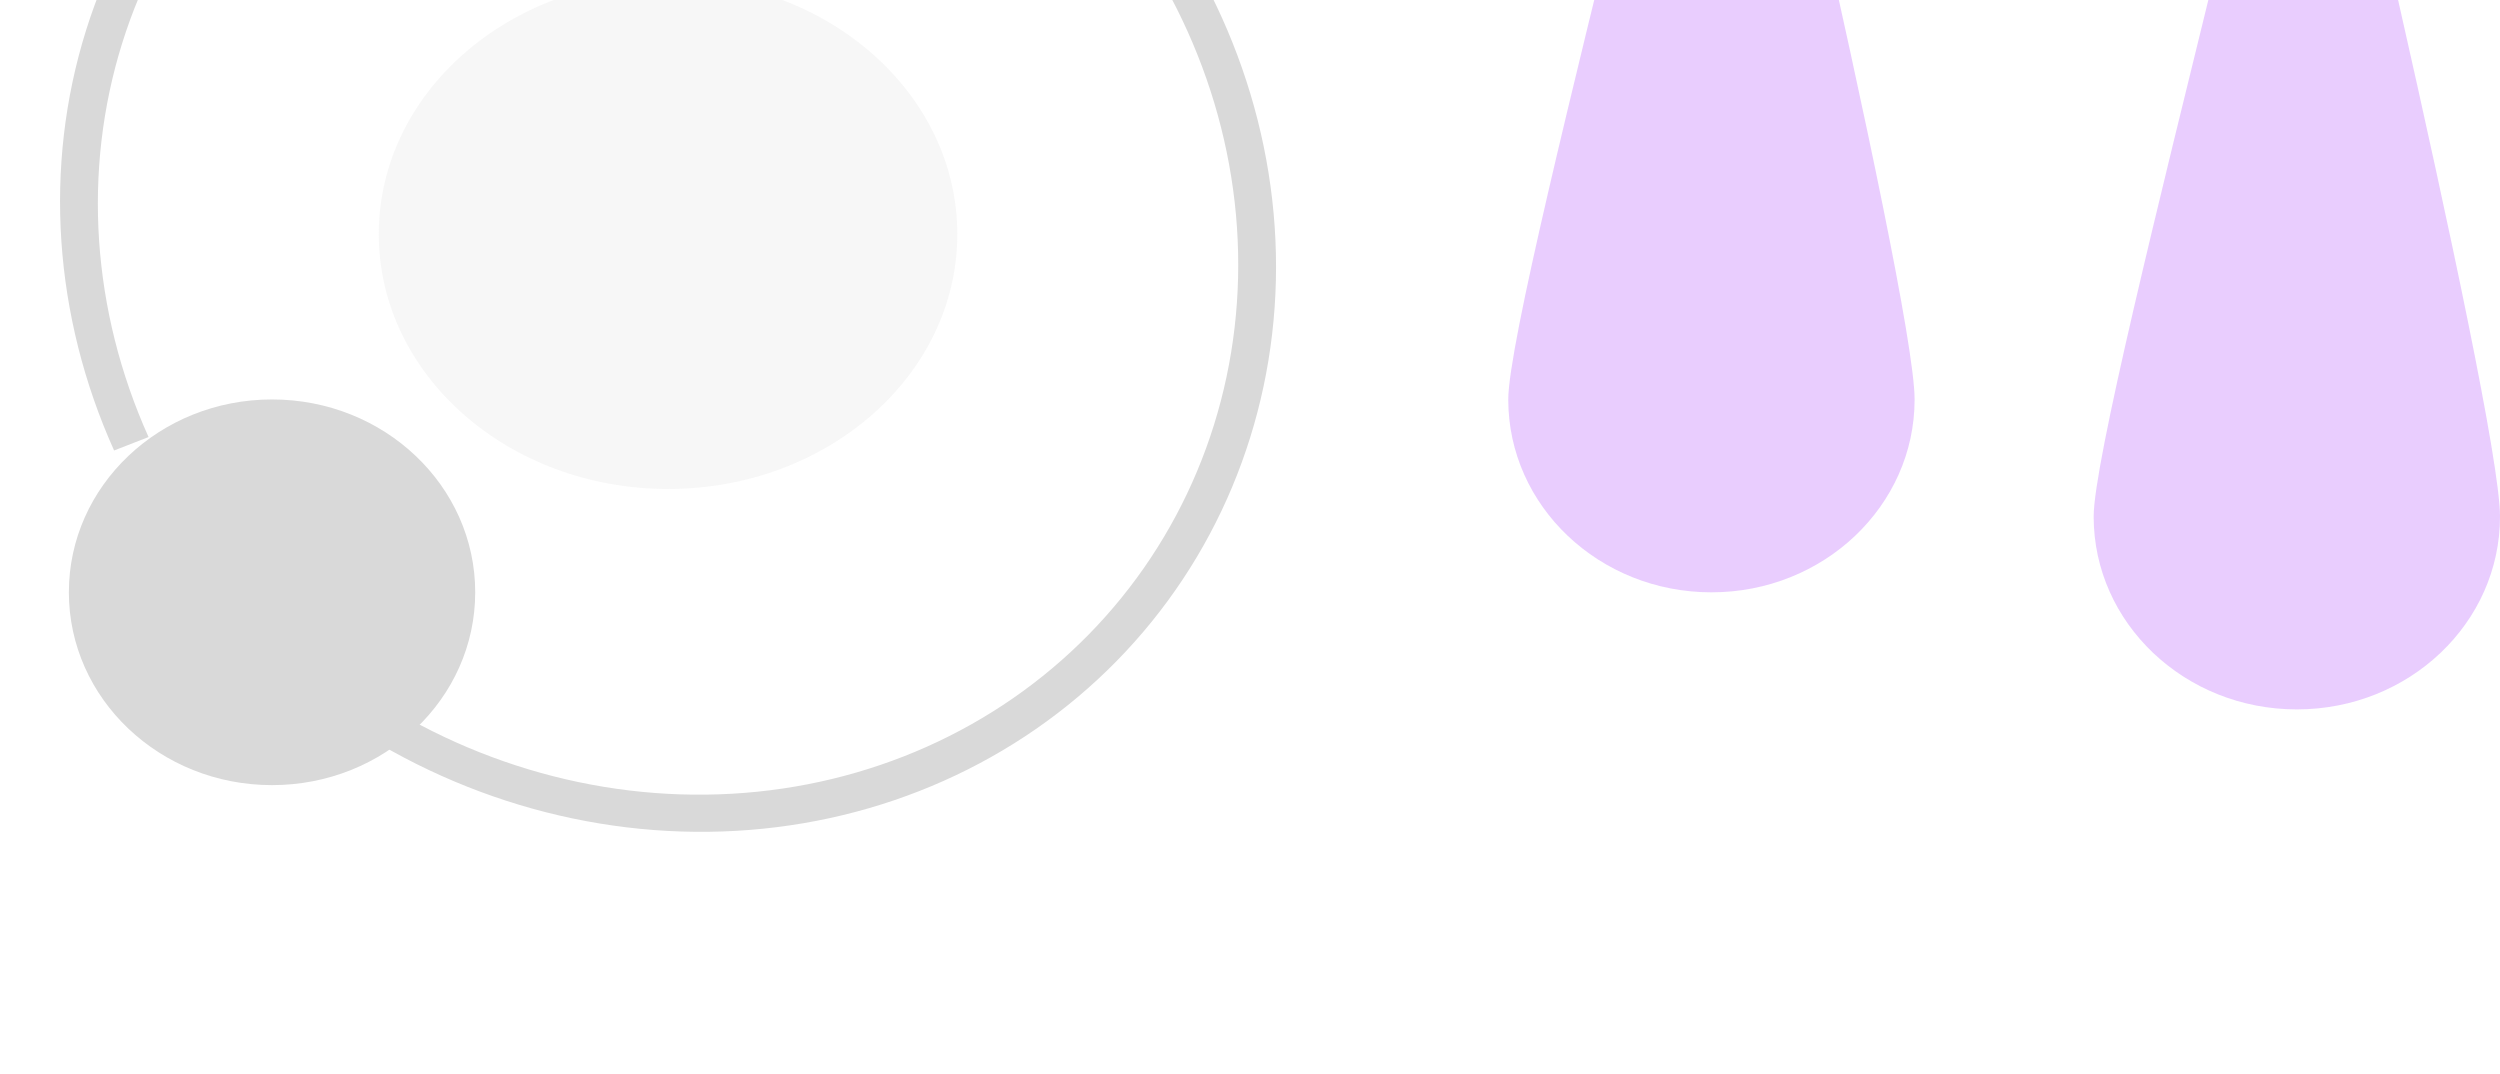 <svg width="363" height="156" viewBox="0 0 363 156" fill="none" xmlns="http://www.w3.org/2000/svg">
<path d="M46.7 102.519C64.251 115.403 85.618 121.842 106.841 120.642C128.065 119.442 147.706 110.684 162.124 95.992C176.543 81.3 184.762 61.669 185.258 40.739C185.753 19.808 178.493 -1.005 164.821 -17.841C151.149 -34.678 131.993 -46.398 110.903 -50.829C89.813 -55.26 68.219 -52.101 50.122 -41.939C32.025 -31.776 18.653 -15.299 12.483 4.44C6.313 24.179 7.764 45.841 16.567 65.411L21.57 63.458C13.314 45.104 11.953 24.789 17.739 6.278C23.525 -12.233 36.066 -27.686 53.037 -37.216C70.008 -46.747 90.26 -49.709 110.038 -45.553C129.817 -41.398 147.781 -30.407 160.603 -14.617C173.424 1.172 180.234 20.69 179.769 40.319C179.304 59.949 171.596 78.358 158.074 92.137C144.552 105.915 126.133 114.128 106.229 115.254C86.326 116.379 66.287 110.341 49.828 98.258L46.7 102.519Z" fill="#D9D9D9"/>
<ellipse cx="29.5" cy="28" rx="29.5" ry="28" transform="matrix(-1 0 0 1 69 58)" fill="#D9D9D9"/>
<path d="M219 58.006C219 42.542 256.865 -93.994 248.5 -79.994C248.5 -79.994 278 42.542 278 58.006C278 73.47 264.792 86.006 248.5 86.006C232.208 86.006 219 73.47 219 58.006Z" fill="#B457FA" fill-opacity="0.3"/>
<path d="M304 75.006C304 59.542 341.865 -76.994 333.5 -62.994C333.5 -62.994 363 59.542 363 75.006C363 90.47 349.792 103.006 333.5 103.006C317.208 103.006 304 90.47 304 75.006Z" fill="#B457FA" fill-opacity="0.3"/>
<ellipse cx="42" cy="37" rx="42" ry="37" transform="matrix(-1 0 0 1 139 -3)" fill="#D9D9D9" fill-opacity="0.2"/>
</svg>
